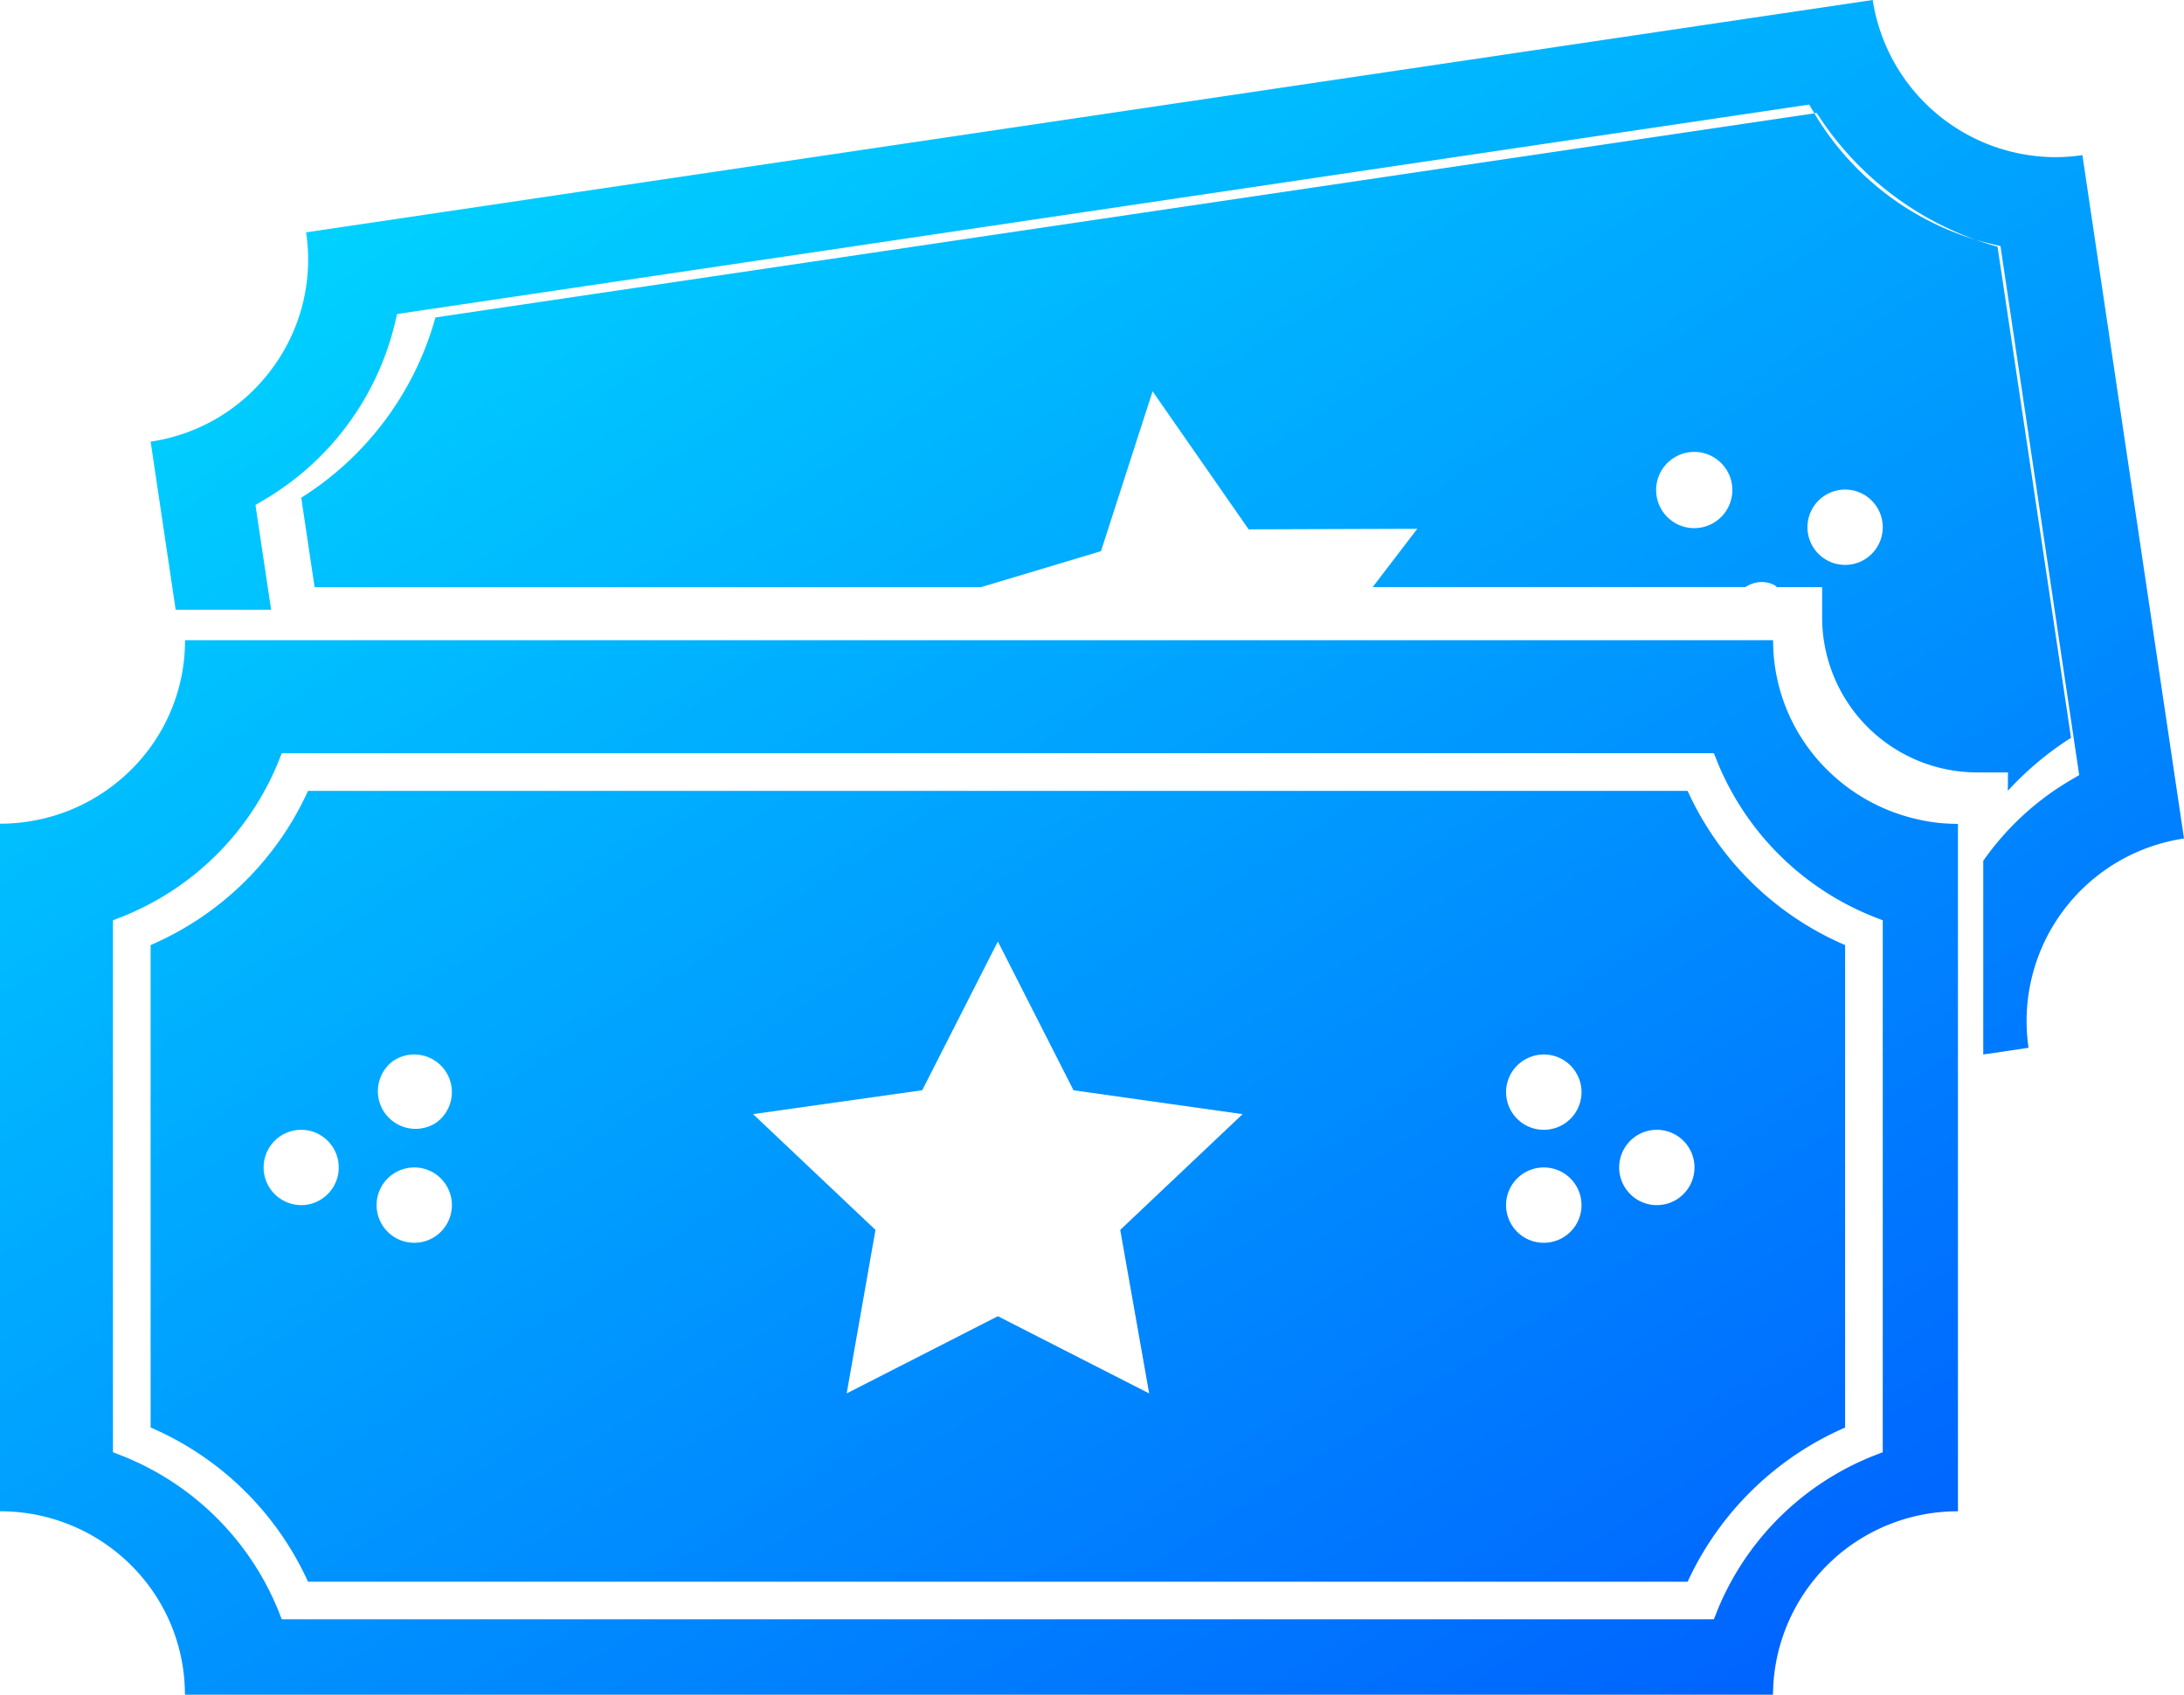<svg xmlns="http://www.w3.org/2000/svg" xmlns:xlink="http://www.w3.org/1999/xlink" width="58" height="45" viewBox="0 0 58 45">
  <defs>
    <linearGradient id="linear-gradient" y1="-0.2" x2="1" y2="1" gradientUnits="objectBoundingBox">
      <stop offset="0" stop-color="#00f5ff"/>
      <stop offset="1" stop-color="#0057ff"/>
    </linearGradient>
  </defs>
  <path id="Fill_1" data-name="Fill 1" d="M47.085,45H4.911a4.833,4.833,0,0,0-1.121-3.1A4.914,4.914,0,0,0,0,40.13V21.872H.015a4.883,4.883,0,0,0,.974-.1,4.819,4.819,0,0,0,.924-.283c.159-.068.3-.135.429-.205a4.907,4.907,0,0,0,1.133-.838A4.825,4.825,0,0,0,4.914,17l42.174,0a4.825,4.825,0,0,0,1.439,3.444,4.926,4.926,0,0,0,2.011,1.208,5.048,5.048,0,0,0,.959.2c.192.017.351.024.5.024V40.13A4.9,4.9,0,0,0,47.085,45ZM7.483,20l-.1.25a7.458,7.458,0,0,1-4.127,4.087l-.256.1V38.561l.256.1a7.443,7.443,0,0,1,4.127,4.084l.1.253H45.515l.1-.253a7.446,7.446,0,0,1,4.129-4.084l.256-.1V24.437l-.256-.1a7.46,7.46,0,0,1-4.129-4.087l-.1-.25ZM44.818,42H8.18A8.118,8.118,0,0,0,4,37.905V25.095A8.122,8.122,0,0,0,8.18,21H44.818A8.1,8.1,0,0,0,49,25.095l0,12.811A8.214,8.214,0,0,0,44.818,42ZM26.5,34.95h0L30.518,37l-.768-4.342L33,29.584l-4.491-.634L26.5,25l-2.009,3.95L20,29.584l3.25,3.074L22.485,37,26.5,34.95ZM41,31a1,1,0,0,0-.59,1.81A.992.992,0,0,0,41,33a1,1,0,1,0,0-2ZM11,31a1,1,0,1,0,.81.412A.993.993,0,0,0,11,31ZM8,30a1,1,0,0,0-.809,1.587A1.007,1.007,0,0,0,8,32a.983.983,0,0,0,.585-.192A1,1,0,0,0,8,30Zm36,0a1,1,0,1,0,.588.191A1.008,1.008,0,0,0,44,30Zm-3-2a1.011,1.011,0,0,0-.812.412A1,1,0,0,0,41,30a1,1,0,1,0,0-2ZM11,28a.989.989,0,0,0-.588.193,1,1,0,0,0,1.175,1.616,1,1,0,0,0,.221-1.4A1,1,0,0,0,11,28Zm41.669,0h0V22.858a7.4,7.4,0,0,1,2.314-2.139l.234-.138L53.126,6.534l-.264-.062c-.132-.032-.265-.068-.4-.107.193.069.39.131.586.185L55,19.591A8.344,8.344,0,0,0,53.321,21l0,0v0l.005-.49h-.814A4.118,4.118,0,0,1,48.39,16.4v-.81h-1.2a.214.214,0,0,1-.026-.022.159.159,0,0,0-.037-.029.721.721,0,0,0-.338-.084.788.788,0,0,0-.435.134h-9.9l1.184-1.548-4.478.015-2.551-3.666-1.371,4.246-3.187.955H8.355L8,13.216a8.26,8.26,0,0,0,3.564-4.787l36.62-5.419a7.534,7.534,0,0,0,4.282,3.356A8.346,8.346,0,0,1,48.247,3l-.063.009-.138-.232-37.5,5.561-.063.265A7.469,7.469,0,0,1,7.018,13.27l-.234.139L7.2,16.19H4.665L4,11.727A4.88,4.88,0,0,0,7.216,9.8a4.85,4.85,0,0,0,.913-3.63L49.733,0a4.924,4.924,0,0,0,4.843,4.173,4.962,4.962,0,0,0,.726-.054L58,22.265a4.9,4.9,0,0,0-4.128,5.557l-1.2.178ZM49,13a1,1,0,1,0,.887,1.462A1,1,0,0,0,49,13Zm-4-1a1.012,1.012,0,1,0,.462.115A.993.993,0,0,0,45,12Z" fill="url(#linear-gradient)"/>
</svg>
